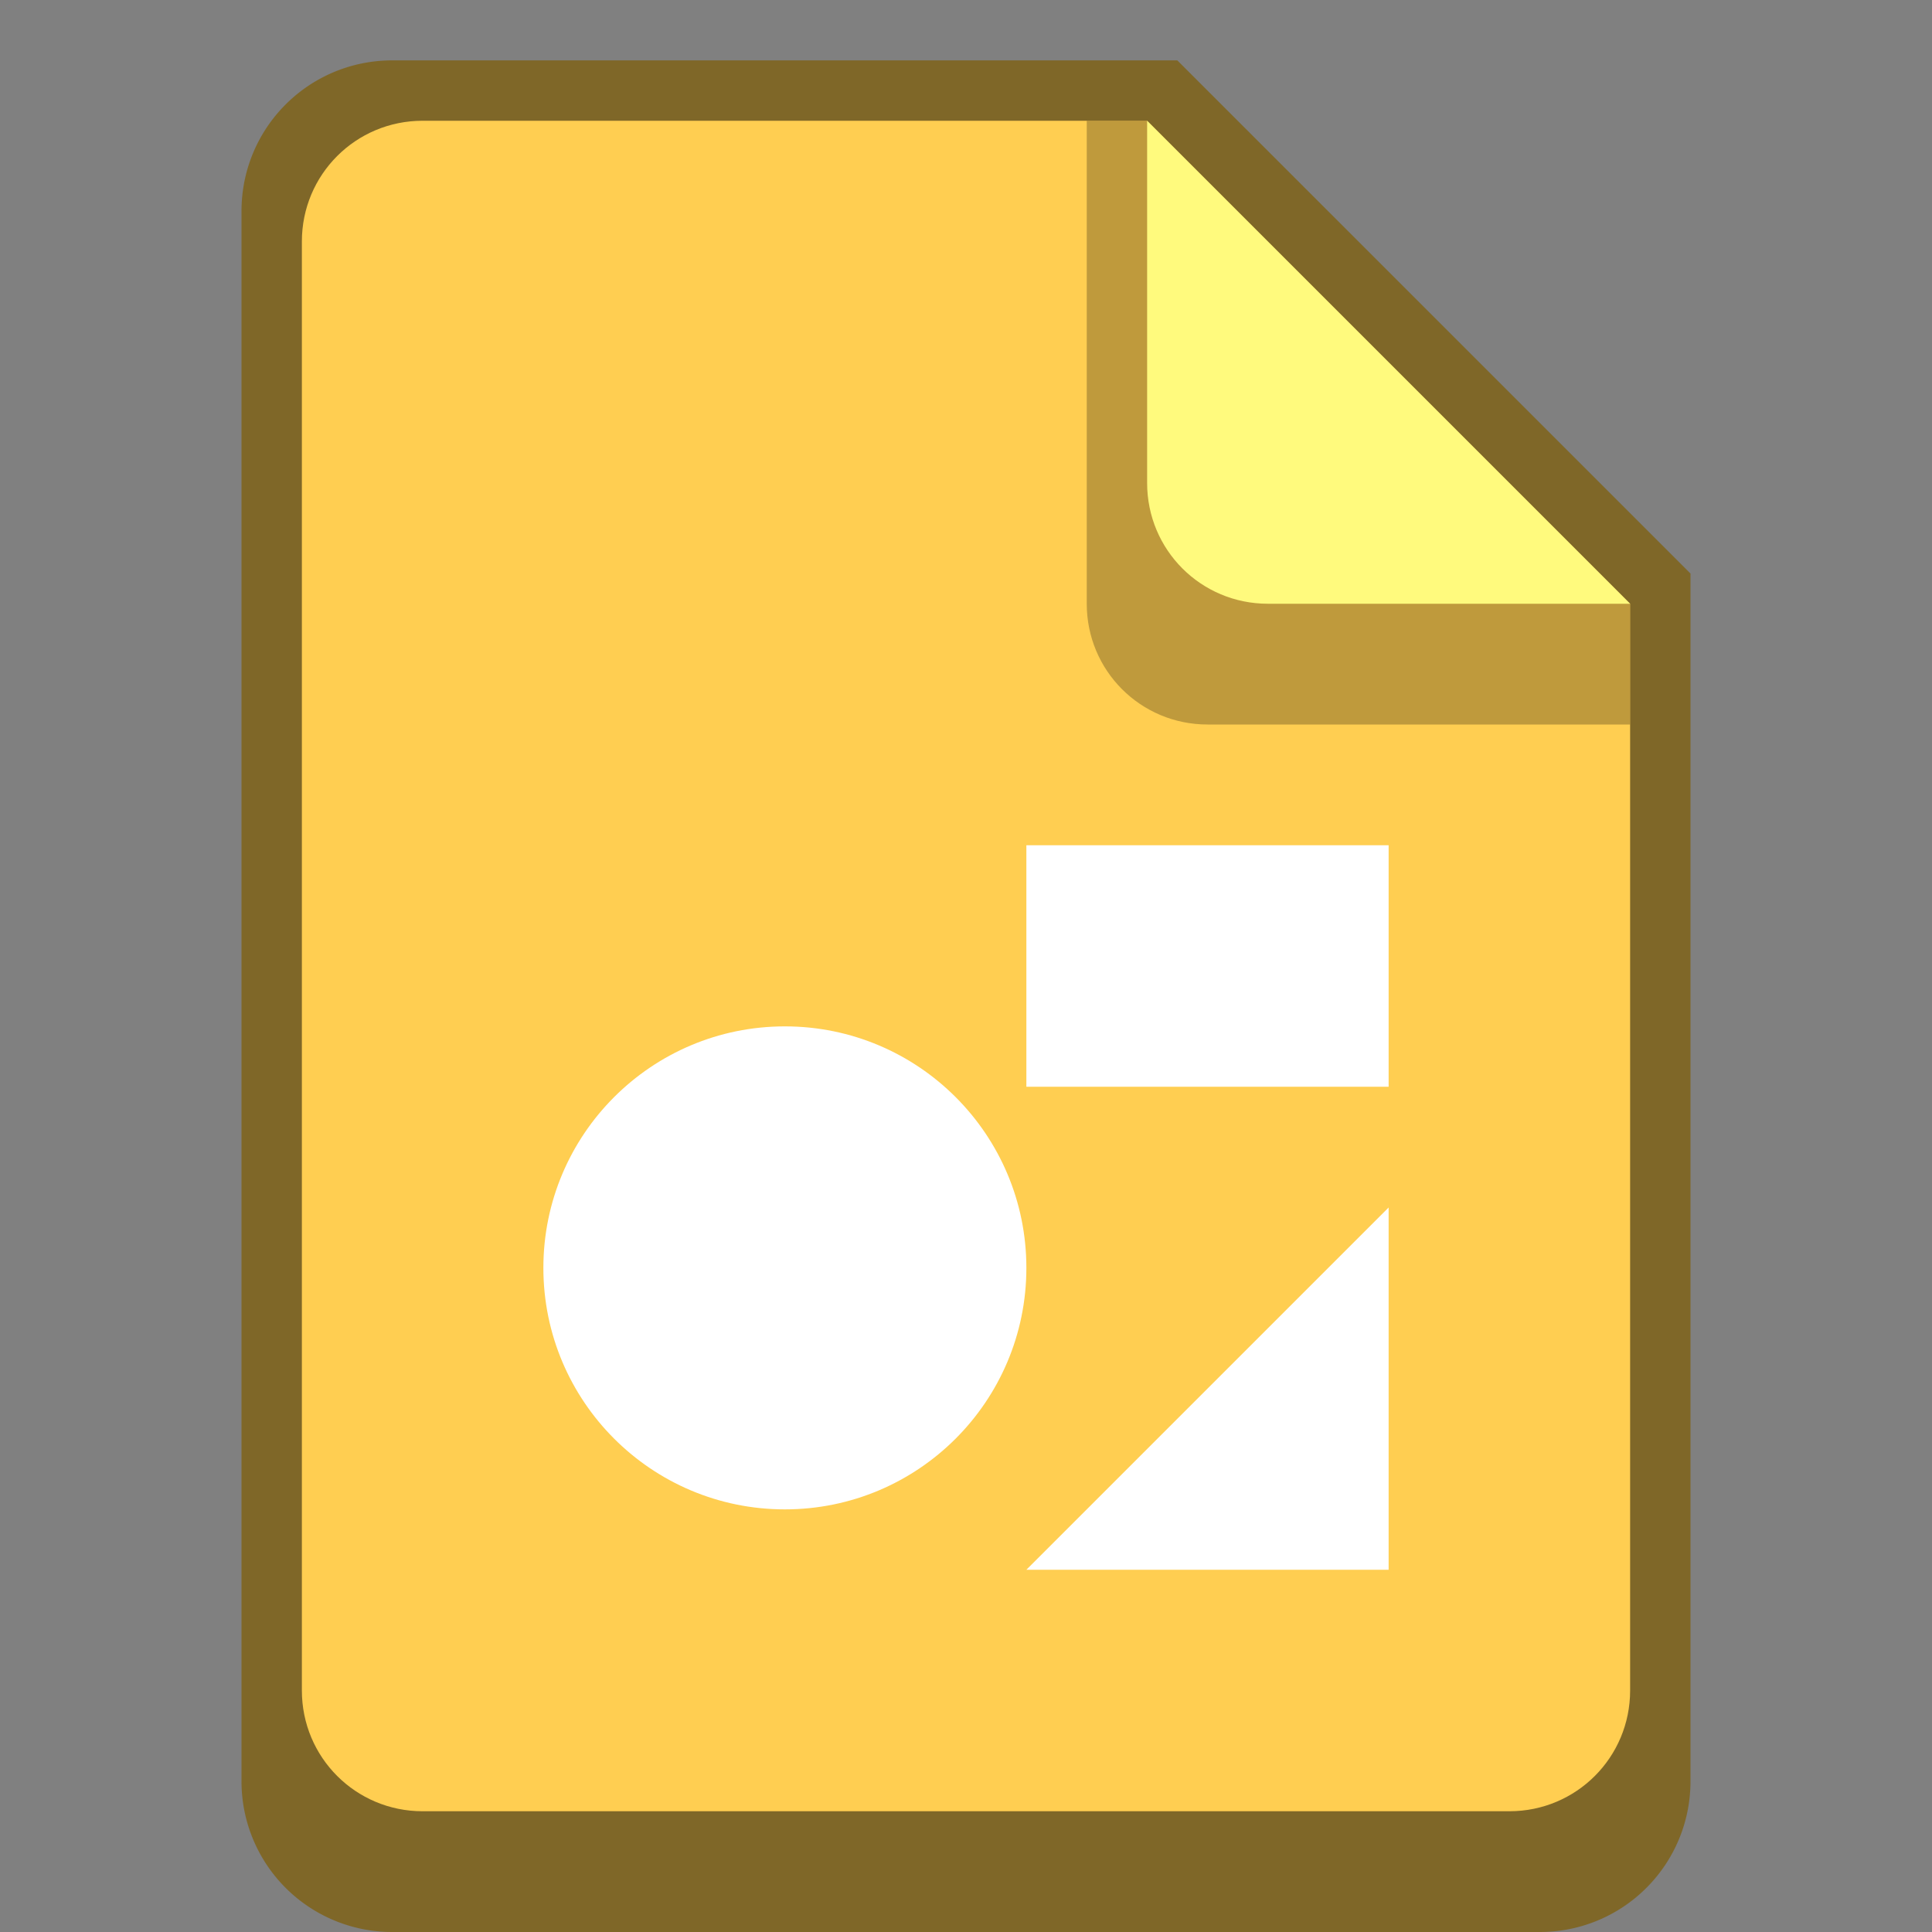 <svg version="1.0" viewBox="0 0 32 32" xmlns="http://www.w3.org/2000/svg"><rect x="0" y="0" width="32" height="32" fill="#808080" stroke="none"/><g transform="translate(-100 648)"><path d="M237.5 223a4.49 4.49 0 0 0-4.5 4.5v51a4.49 4.49 0 0 0 4.5 4.5h37a4.49 4.49 0 0 0 4.5-4.5v-39L262.5 223z" fill="#1f285a"/><path d="M278 240v36c0 2.216-1.784 4-4 4h-36c-2.216 0-4-1.784-4-4v-48c0-2.216 1.784-4 4-4h24" fill="#3f51b5"/><path d="M278 243h-13c-2.216 0-4-1.784-4-4v-15h1l16 16z" fill="#1f285a" fill-opacity=".502"/><path d="M278 240h-12c-2.216 0-4-1.784-4-4v-12" fill="#6a7ce0"/><path d="M339.5 163a8.481 8.481 0 0 0-8.5 8.5v100c0 4.709 3.791 8.5 8.5 8.5h73c4.709 0 8.5-3.791 8.5-8.5v-76L388.5 163z" fill="#1f285a"/><path d="M420 196v72c0 4.432-3.568 8-8 8h-72c-4.432 0-8-3.568-8-8v-96c0-4.432 3.568-8 8-8h48" fill="#3f51b5"/><path d="M420 200h-25c-4.432 0-8-3.568-8-8v-28h1l32 32z" fill="#1f285a" fill-opacity=".502"/><path d="M420 196h-24c-4.432 0-8-3.568-8-8v-24" fill="#6a7ce0"/><path d="M511.5 43a8.481 8.481 0 0 0-8.5 8.5v214c0 4.709 3.791 8.5 8.5 8.5h161c4.709 0 8.5-3.791 8.5-8.5V107.05l-64.447-64.055z" fill="#1f285a"/><path d="M680 108v152c0 4.432-3.568 8-8 8H512c-4.432 0-8-3.568-8-8V52c0-4.432 3.568-8 8-8h104" fill="#3f51b5"/><path d="M680 114h-57c-4.432 0-8-3.568-8-8V44h1l64 64z" fill="#1f285a" fill-opacity=".502"/><path d="M680 108h-56c-4.432 0-8-3.568-8-8V44" fill="#6a7ce0"/><path d="M166.6 238a3.591 3.591 0 0 0-3.6 3.6v37.8c0 1.995 1.606 3.6 3.6 3.6h26.801c1.994 0 3.6-1.605 3.6-3.6V251l-13-13z" fill="#1f285a"/><path d="M196 251v27c0 1.662-1.338 3-3 3h-26c-1.662 0-3-1.338-3-3v-36c0-1.662 1.338-3 3-3h17" fill="#3f51b5"/><path d="M196 253h-10c-1.662 0-3-1.338-3-3v-11h1l12 12z" fill="#1f285a" fill-opacity=".502"/><path d="M196 251h-9c-1.662 0-3-1.338-3-3v-9" fill="#6a7ce0"/><path d="M128 261.5v20c0 1.385-1.115 2.5-2.5 2.5h-19a2.495 2.495 0 0 1-2.5-2.5v-26c0-1.385 1.115-2.5 2.5-2.5h13" fill="#1f285a"/><path d="M127 262v18c0 1.108-.892 2-2 2h-18c-1.108 0-2-.892-2-2v-24c0-1.108.892-2 2-2h12" fill="#3f51b5"/><path d="M127 264h-7c-1.108 0-2-.892-2-2v-8h1l8 8z" fill="#1f285a" fill-opacity=".502"/><path d="M127 262h-6c-1.108 0-2-.892-2-2v-6" fill="#6a7ce0"/><path d="M60.5 260a2.495 2.495 0 0 0-2.5 2.5v19c0 1.385 1.115 2.5 2.5 2.5h15c1.385 0 2.5-1.115 2.5-2.5v-14l-7.5-7.5z" fill="#1f285a"/><path d="M77 268v13c0 1.108-.892 2-2 2H61c-1.108 0-2-.892-2-2v-18c0-1.108.892-2 2-2h9" fill="#3f51b5"/><path d="M77 269h-6c-1.108 0-2-.892-2-2v-6h1l7 7z" fill="#1f285a" fill-opacity=".502"/><path d="M77 268h-5c-1.108 0-2-.892-2-2v-5" fill="#6a7ce0"/><path d="M19.5 268c-.831 0-1.5.669-1.5 1.5v13c0 .831.669 1.5 1.5 1.5h9c.831 0 1.5-.669 1.5-1.5v-10l-4.5-4.5z" fill="#1f285a"/><path d="M29 273v9c0 .554-.446 1-1 1h-8c-.554 0-1-.446-1-1v-12c0-.554.446-1 1-1h5" fill="#3f51b5"/><path d="M29 274h-4c-.554 0-1-.446-1-1v-4h1l4 4z" fill="#1f285a" fill-opacity=".502"/><path d="M29 273h-3c-.554 0-1-.446-1-1v-3" fill="#6a7ce0"/><rect x="238" y="245" width="36" height="4" ry="0" fill="#fff"/><rect x="238" y="253" width="36" height="4" ry="0" fill="#fff"/><rect x="238" y="261" width="36" height="4" ry="0" fill="#fff"/><rect x="238" y="269" width="22" height="4" ry="0" fill="#fff"/><rect x="107" y="265" width="18" height="2" ry="0" fill="#fff"/><rect x="107" y="269" width="18" height="2" ry="0" fill="#fff"/><rect x="107" y="273" width="18" height="2" ry="0" fill="#fff"/><rect x="107" y="277" width="11" height="2" ry="0" fill="#fff"/><rect x="20" y="276" width="8" height="1" ry="0" fill="#fff"/><rect x="20" y="278" width="8" height="1" ry="0" fill="#fff"/><rect x="20" y="280" width="5" height="1" ry="0" fill="#fff"/><rect x="61" y="271" width="14" height="1" ry="0" fill="#fff"/><rect x="61" y="274" width="14" height="1" ry="0" fill="#fff"/><rect x="61" y="280" width="9" height="1" ry="0" fill="#fff"/><rect x="61" y="277" width="14" height="1" ry="0" fill="#fff"/><rect x="167" y="257" width="26" height="3" ry="0" fill="#fff"/><rect x="167" y="263" width="26" height="3" ry="0" fill="#fff"/><rect x="167" y="269" width="26" height="3" ry="0" fill="#fff"/><rect x="167" y="275" width="16" height="3" ry="0" fill="#fff"/><rect x="340" y="210" width="72" height="8" ry="0" fill="#fff"/><rect x="340" y="226" width="72" height="8" ry="0" fill="#fff"/><rect x="340" y="242" width="72" height="8" ry="0" fill="#fff"/><rect x="340" y="258" width="44" height="8" ry="0" fill="#fff"/><rect x="520" y="142" width="144" height="16" ry="0" fill="#fff"/><rect x="520" y="174" width="144" height="16" ry="0" fill="#fff"/><rect x="520" y="206" width="144" height="16" ry="0" fill="#fff"/><rect x="520" y="238" width="88" height="16" ry="0" fill="#fff"/></g><g transform="translate(-100 648)"><path d="M237.5-377a4.49 4.49 0 0 0-4.5 4.5v51a4.49 4.49 0 0 0 4.5 4.5h37a4.49 4.49 0 0 0 4.5-4.5v-39L262.5-377z" fill="#671d00"/><path d="M278-360v36c0 2.216-1.784 4-4 4h-36c-2.216 0-4-1.784-4-4v-48c0-2.216 1.784-4 4-4h24" fill="#cf3b00"/><path d="M278-357h-13c-2.216 0-4-1.784-4-4v-15h1l16 16z" fill="#671d00" fill-opacity=".502"/><path d="M278-360h-12c-2.216 0-4-1.784-4-4v-12" fill="#f15d22"/><path d="M339.5-437a8.481 8.481 0 0 0-8.5 8.5v100c0 4.709 3.791 8.5 8.5 8.5h73c4.709 0 8.5-3.791 8.5-8.5v-76L388.5-437z" fill="#671d00"/><path d="M420-404v72c0 4.432-3.568 8-8 8h-72c-4.432 0-8-3.568-8-8v-96c0-4.432 3.568-8 8-8h48" fill="#cf3b00"/><path d="M420-400h-25c-4.432 0-8-3.568-8-8v-28h1l32 32z" fill="#671d00" fill-opacity=".502"/><path d="M420-404h-24c-4.432 0-8-3.568-8-8v-24" fill="#f15d22"/><path d="M511.5-557a8.481 8.481 0 0 0-8.5 8.5v214c0 4.709 3.791 8.5 8.5 8.5h161c4.709 0 8.5-3.791 8.5-8.5v-158.45l-64.447-64.055z" fill="#671d00"/><path d="M680-492v152c0 4.432-3.568 8-8 8H512c-4.432 0-8-3.568-8-8v-208c0-4.432 3.568-8 8-8h104" fill="#cf3b00"/><path d="M680-486h-57c-4.432 0-8-3.568-8-8v-62h1l64 64z" fill="#671d00" fill-opacity=".502"/><path d="M680-492h-56c-4.432 0-8-3.568-8-8v-56" fill="#f15d22"/><path d="M166.6-362a3.591 3.591 0 0 0-3.6 3.6v37.8c0 1.995 1.606 3.6 3.6 3.6h26.801c1.994 0 3.6-1.605 3.6-3.6V-349l-13-13z" fill="#671d00"/><path d="M196-349v27c0 1.662-1.338 3-3 3h-26c-1.662 0-3-1.338-3-3v-36c0-1.662 1.338-3 3-3h17" fill="#cf3b00"/><path d="M196-347h-10c-1.662 0-3-1.338-3-3v-11h1l12 12z" fill="#671d00" fill-opacity=".502"/><path d="M196-349h-9c-1.662 0-3-1.338-3-3v-9" fill="#f15d22"/><path d="M128-338.5v20c0 1.385-1.115 2.5-2.5 2.5h-19a2.495 2.495 0 0 1-2.5-2.5v-26c0-1.385 1.115-2.5 2.5-2.5h13" fill="#671d00"/><path d="M127-338v18c0 1.108-.892 2-2 2h-18c-1.108 0-2-.892-2-2v-24c0-1.108.892-2 2-2h12" fill="#cf3b00"/><path d="M127-336h-7c-1.108 0-2-.892-2-2v-8h1l8 8z" fill="#671d00" fill-opacity=".502"/><path d="M127-338h-6c-1.108 0-2-.892-2-2v-6" fill="#f15d22"/><path d="M60.5-340a2.495 2.495 0 0 0-2.5 2.5v19c0 1.385 1.115 2.5 2.5 2.5h15c1.385 0 2.5-1.115 2.5-2.5v-14l-7.5-7.5z" fill="#671d00"/><path d="M77-332v13c0 1.108-.892 2-2 2H61c-1.108 0-2-.892-2-2v-18c0-1.108.892-2 2-2h9" fill="#cf3b00"/><path d="M77-331h-6c-1.108 0-2-.892-2-2v-6h1l7 7z" fill="#671d00" fill-opacity=".502"/><path d="M77-332h-5c-1.108 0-2-.892-2-2v-5" fill="#f15d22"/><path d="M19.5-332c-.831 0-1.5.669-1.5 1.5v13c0 .831.669 1.5 1.5 1.5h9c.831 0 1.5-.669 1.5-1.5v-10l-4.5-4.5z" fill="#671d00"/><path d="M29-327v9c0 .554-.446 1-1 1h-8c-.554 0-1-.446-1-1v-12c0-.554.446-1 1-1h5" fill="#cf3b00"/><path d="M29-326h-4c-.554 0-1-.446-1-1v-4h1l4 4z" fill="#671d00" fill-opacity=".502"/><path d="M29-327h-3c-.554 0-1-.446-1-1v-3" fill="#f15d22"/><path d="M238-348a8 8 0 0 1 8-8 8 8 0 0 1 8 8 8 8 0 0 1-8 8v-8z" fill="#fffffe"/><rect x="258" y="-354" width="16" height="12" ry="0" fill="#fff"/><rect x="238" y="-338" width="36" height="4" ry="0" fill="#fff"/><rect x="238" y="-330" width="22" height="4" ry="0" fill="#fff"/><rect x="107" y="-326" width="18" height="2" ry="0" fill="#fff"/><rect x="107" y="-322" width="11" height="2" ry="0" fill="#fff"/><rect x="20" y="-321" width="8" height="1" ry="0" fill="#fff"/><rect x="20" y="-319" width="5" height="1" ry="0" fill="#fff"/><rect x="61" y="-319" width="9" height="1" ry="0" fill="#fff"/><rect x="61" y="-322" width="14" height="1" ry="0" fill="#fff"/><rect x="167" y="-330" width="26" height="3" ry="0" fill="#fff"/><rect x="167" y="-324" width="16" height="3" ry="0" fill="#fff"/><rect x="340" y="-357" width="72" height="8" ry="0" fill="#fff"/><rect x="340" y="-341" width="44" height="8" ry="0" fill="#fff"/><rect x="520" y="-393" width="144" height="16" ry="0" fill="#fff"/><rect x="520" y="-361" width="88" height="16" ry="0" fill="#fff"/><path d="M166-340a6 6 0 0 1 6-6 6 6 0 0 1 6 6 6 6 0 0 1-6 6v-6z" fill="#fffffe"/><rect x="181" y="-344.5" width="12" height="9" ry="0" fill="#fff"/><path d="M61-327a3 3 0 0 1 3-3 3 3 0 0 1 3 3 3 3 0 0 1-3 3v-3z" fill="#fffffe"/><rect x="69" y="-329" width="6" height="5" ry="0" fill="#fff"/><path d="M107-332a4 4 0 0 1 4-4 4 4 0 0 1 4 4 4 4 0 0 1-4 4v-4z" fill="#fffffe"/><rect x="117" y="-335" width="8" height="6" ry="0" fill="#fff"/><path d="M19.5-324a1.5 1.5 0 0 1 1.5-1.5 1.5 1.5 0 0 1 1.5 1.5 1.5 1.5 0 0 1-1.5 1.5v-1.5z" fill="#fffffe"/><rect x="24" y="-325" width="4" height="3" ry="0" fill="#fff"/><path d="M340-377a16 16 0 0 1 16-16 16 16 0 0 1 16 16 16 16 0 0 1-16 16v-16z" fill="#fffffe"/><rect x="380" y="-389" width="32" height="24" ry="0" fill="#fff"/><path d="M520-440a32 32 0 0 1 32-32 32 32 0 0 1 32 32 32 32 0 0 1-32 32v-32z" fill="#fffffe"/><rect x="600" y="-464" width="64" height="48" ry="0" fill="#fff"/></g><path d="M28 9.5v20c0 1.385-1.115 2.5-2.5 2.5h-19A2.495 2.495 0 0 1 4 29.5v-26C4 2.115 5.115 1 6.5 1h13" fill="#7f6728"/><path d="M27 10v18c0 1.108-.892 2-2 2H7c-1.108 0-2-.892-2-2V4c0-1.108.892-2 2-2h12" fill="#ffce51"/><path d="M27 12h-7c-1.108 0-2-.892-2-2V2h1l8 8z" fill="#7f6728" fill-opacity=".502"/><path d="M27 10h-6c-1.108 0-2-.892-2-2V2" fill="#fffa7d"/><g fill="#fff" transform="translate(-100 648)"><circle cx="249" cy="-638" r="8"/><path d="M258-650h12v8h-12z"/><path d="M270-638v12h-12z"/></g><g transform="matrix(.75 0 0 .75 -111.656 493.5)" fill="#fff"><circle cx="248.88" cy="-638" r="8"/><path d="M258.21-650h12v8h-12z"/><path d="M270.21-638v12h-12z"/></g><g transform="matrix(.375 0 0 .375 -127.828 262.75)" fill="#fff"><circle cx="247.54" cy="-636.67" r="8"/><path d="M258.21-650h13.333v8H258.21z"/><path d="M271.54-639.33v13.333h-13.333z"/></g><g transform="matrix(.5 0 0 .5 -112 339)" fill="#fff"><circle cx="250" cy="-636" r="8"/><path d="M258-650h12v8h-12z"/><path d="M270-638v12h-12z"/></g><g transform="matrix(.25 0 0 .25 -139.5 185.5)" fill="#fff"><circle cx="246" cy="-638" r="8"/><path d="M258-650h12v8h-12z"/><path d="M270-638v12h-12z"/></g><g transform="matrix(2 0 0 2 -235 1264)" fill="#fff"><circle cx="249" cy="-638" r="8"/><path d="M258-650h12v8h-12z"/><path d="M270-638v12h-12z"/></g><g transform="matrix(4 0 0 4 -530 2496)" fill="#fff"><circle cx="249" cy="-638" r="8"/><path d="M258-650h12v8h-12z"/><path d="M270-638v12h-12z"/></g><g transform="translate(-100 648)"><path d="M237.5-977a4.49 4.49 0 0 0-4.5 4.5v51a4.49 4.49 0 0 0 4.5 4.5h37a4.49 4.49 0 0 0 4.5-4.5v-39L262.5-977z" fill="#6f4400"/><path d="M278-960v36c0 2.216-1.784 4-4 4h-36c-2.216 0-4-1.784-4-4v-48c0-2.216 1.784-4 4-4h24" fill="#de8800"/><path d="M278-957h-13c-2.216 0-4-1.784-4-4v-15h1l16 16z" fill="#6f4400" fill-opacity=".502"/><path d="M278-960h-12c-2.216 0-4-1.784-4-4v-12" fill="#faa41a"/><path d="M339.5-1037a8.481 8.481 0 0 0-8.5 8.5v100c0 4.709 3.791 8.5 8.5 8.5h73c4.709 0 8.5-3.791 8.5-8.5v-76l-32.5-32.5z" fill="#6f4400"/><path d="M420-1004v72c0 4.432-3.568 8-8 8h-72c-4.432 0-8-3.568-8-8v-96c0-4.432 3.568-8 8-8h48" fill="#de8800"/><path d="M420-1000h-25c-4.432 0-8-3.568-8-8v-28h1l32 32z" fill="#6f4400" fill-opacity=".502"/><path d="M420-1004h-24c-4.432 0-8-3.568-8-8v-24" fill="#faa41a"/><path d="M511.5-1157a8.481 8.481 0 0 0-8.5 8.5v214c0 4.709 3.791 8.5 8.5 8.5h161c4.709 0 8.5-3.791 8.5-8.5v-158.45l-64.447-64.055z" fill="#6f4400"/><path d="M680-1092v152c0 4.432-3.568 8-8 8H512c-4.432 0-8-3.568-8-8v-208c0-4.432 3.568-8 8-8h104" fill="#de8800"/><path d="M680-1086h-57c-4.432 0-8-3.568-8-8v-62h1l64 64z" fill="#6f4400" fill-opacity=".502"/><path d="M680-1092h-56c-4.432 0-8-3.568-8-8v-56" fill="#faa41a"/><path d="M166.6-962a3.591 3.591 0 0 0-3.6 3.6v37.8c0 1.995 1.606 3.6 3.6 3.6h26.801c1.994 0 3.6-1.605 3.6-3.6V-949l-13-13z" fill="#6f4400"/><path d="M196-949v27c0 1.662-1.338 3-3 3h-26c-1.662 0-3-1.338-3-3v-36c0-1.662 1.338-3 3-3h17" fill="#de8800"/><path d="M196-947h-10c-1.662 0-3-1.338-3-3v-11h1l12 12z" fill="#6f4400" fill-opacity=".502"/><path d="M196-949h-9c-1.662 0-3-1.338-3-3v-9" fill="#faa41a"/><path d="M128-938.5v20c0 1.385-1.115 2.5-2.5 2.5h-19a2.495 2.495 0 0 1-2.5-2.5v-26c0-1.385 1.115-2.5 2.5-2.5h13" fill="#6f4400"/><path d="M127-938v18c0 1.108-.892 2-2 2h-18c-1.108 0-2-.892-2-2v-24c0-1.108.892-2 2-2h12" fill="#de8800"/><path d="M127-936h-7c-1.108 0-2-.892-2-2v-8h1l8 8z" fill="#6f4400" fill-opacity=".502"/><path d="M127-938h-6c-1.108 0-2-.892-2-2v-6" fill="#faa41a"/><path d="M60.5-940a2.495 2.495 0 0 0-2.5 2.5v19c0 1.385 1.115 2.5 2.5 2.5h15c1.385 0 2.5-1.115 2.5-2.5v-14l-7.5-7.5z" fill="#6f4400"/><path d="M77-932v13c0 1.108-.892 2-2 2H61c-1.108 0-2-.892-2-2v-18c0-1.108.892-2 2-2h9" fill="#de8800"/><path d="M77-931h-6c-1.108 0-2-.892-2-2v-6h1l7 7z" fill="#6f4400" fill-opacity=".502"/><path d="M77-932h-5c-1.108 0-2-.892-2-2v-5" fill="#faa41a"/><path d="M19.5-932c-.831 0-1.5.669-1.5 1.5v13c0 .831.669 1.5 1.5 1.5h9c.831 0 1.5-.669 1.5-1.5v-10l-4.5-4.5z" fill="#6f4400"/><path d="M29-927v9c0 .554-.446 1-1 1h-8c-.554 0-1-.446-1-1v-12c0-.554.446-1 1-1h5" fill="#de8800"/><path d="M29-926h-4c-.554 0-1-.446-1-1v-4h1l4 4z" fill="#6f4400" fill-opacity=".502"/><path d="M29-927h-3c-.554 0-1-.446-1-1v-3" fill="#faa41a"/><rect x="107" y="-934" width="18" height="4" ry="2" fill="#fff"/><rect x="107" y="-929" width="18" height="4" ry="2" fill="#fff"/><rect x="107" y="-924" width="18" height="4" ry="2" fill="#fff"/><g fill="#fff"><rect x="107" y="-934" width="18" height="4" ry="2"/><rect x="107" y="-929" width="18" height="4" ry="2"/><rect x="107" y="-924" width="18" height="4" ry="2"/></g><g transform="matrix(.5 0 0 .5 -34 -458)" fill="#fff"><rect x="108" y="-932" width="16" height="4" ry="2"/><rect x="108" y="-926" width="16" height="4" ry="2"/></g><rect x="61" y="-930" width="14" height="3" ry="1.5" fill="#fff"/><rect x="61" y="-926" width="14" height="3" ry="1.5" fill="#fff"/><rect x="61" y="-922" width="14" height="3" ry="1.5" fill="#fff"/><rect x="167" y="-941" width="26" height="5" ry="1.5" fill="#fff" fill-opacity=".978"/><rect x="167" y="-934" width="26" height="5" ry="1.5" fill="#fff" fill-opacity=".978"/><rect x="167" y="-927" width="26" height="5" ry="1.5" fill="#fff" fill-opacity=".978"/><g fill="#fff" fill-opacity=".978"><rect x="239" y="-952" width="34" height="7" ry="2.25"/><rect x="239" y="-942" width="34" height="7" ry="2.25"/><rect x="239" y="-932" width="34" height="7" ry="2.25"/></g><g transform="matrix(2 0 0 2 -136 916)" fill="#fff" fill-opacity=".978"><rect x="239" y="-952" width="34" height="7" ry="2.25"/><rect x="239" y="-942" width="34" height="7" ry="2.25"/><rect x="239" y="-932" width="34" height="7" ry="2.25"/></g><g transform="matrix(4 0 0 4 -432 2744)" fill="#fff" fill-opacity=".978"><rect x="239" y="-952" width="34" height="7" ry="2.25"/><rect x="239" y="-942" width="34" height="7" ry="2.25"/><rect x="239" y="-932" width="34" height="7" ry="2.25"/></g></g><path d="m116-1532.6-7 1v10.75l7 4.25 7-4.25v-10.75zm0 2 5 .75v8l-5 3-5-3v-8z" color="#000" style="font-feature-settings:normal;font-variant-alternates:normal;font-variant-caps:normal;font-variant-ligatures:normal;font-variant-numeric:normal;font-variant-position:normal;isolation:auto;mix-blend-mode:normal;shape-padding:0;text-decoration-color:#000;text-decoration-line:none;text-decoration-style:solid;text-indent:0;text-orientation:mixed;text-transform:none;white-space:normal" transform="translate(-100 645.625)" fill="#f6f6f6"/><path d="m116-1532.6-8 1v10.75l8 4.25 8-4.25v-10.75zm0 2 6 .75v8l-6 3-6-3v-8z" color="#000" style="font-feature-settings:normal;font-variant-alternates:normal;font-variant-caps:normal;font-variant-ligatures:normal;font-variant-numeric:normal;font-variant-position:normal;isolation:auto;mix-blend-mode:normal;shape-padding:0;text-decoration-color:#000;text-decoration-line:none;text-decoration-style:solid;text-indent:0;text-orientation:mixed;text-transform:none;white-space:normal" transform="matrix(.5 0 0 .5 -90 -113.69)" fill="#f6f6f6"/><path d="m116-1532.6-8 1v10.75l8 4.25 8-4.25v-10.75zm0 2 6 .75v8l-6 3-6-3v-8z" color="#000" style="font-feature-settings:normal;font-variant-alternates:normal;font-variant-caps:normal;font-variant-ligatures:normal;font-variant-numeric:normal;font-variant-position:normal;isolation:auto;mix-blend-mode:normal;shape-padding:0;text-decoration-color:#000;text-decoration-line:none;text-decoration-style:solid;text-indent:0;text-orientation:mixed;text-transform:none;white-space:normal" transform="matrix(.5 0 0 .5 -134 -110.69)" fill="#f6f6f6"/><path d="m116-1532.6-7 1v10.75l7 4.25 7-4.25v-10.75zm0 2 5 .75v8l-5 3-5-3v-8z" color="#000" style="font-feature-settings:normal;font-variant-alternates:normal;font-variant-caps:normal;font-variant-ligatures:normal;font-variant-numeric:normal;font-variant-position:normal;isolation:auto;mix-blend-mode:normal;shape-padding:0;text-decoration-color:#000;text-decoration-line:none;text-decoration-style:solid;text-indent:0;text-orientation:mixed;text-transform:none;white-space:normal" transform="matrix(2 0 0 2 -76 2159.2)" fill="#f6f6f6"/><path d="m116-1532.6-7.333 1v10.75l7.333 4.25 7.333-4.25v-10.75zm0 2 5.333.75v8l-5.333 3-5.333-3v-8z" color="#000" style="font-feature-settings:normal;font-variant-alternates:normal;font-variant-caps:normal;font-variant-ligatures:normal;font-variant-numeric:normal;font-variant-position:normal;isolation:auto;mix-blend-mode:normal;shape-padding:0;text-decoration-color:#000;text-decoration-line:none;text-decoration-style:solid;text-indent:0;text-orientation:mixed;text-transform:none;white-space:normal" transform="matrix(1.5 0 0 1.5 -94 1403.94)" fill="#f6f6f6"/><path d="m116-1532.6-7 1v10.75l7 4.25 7-4.25v-10.75zm0 2 5 .75v8l-5 3-5-3v-8z" color="#000" style="font-feature-settings:normal;font-variant-alternates:normal;font-variant-caps:normal;font-variant-ligatures:normal;font-variant-numeric:normal;font-variant-position:normal;isolation:auto;mix-blend-mode:normal;shape-padding:0;text-decoration-color:#000;text-decoration-line:none;text-decoration-style:solid;text-indent:0;text-orientation:mixed;text-transform:none;white-space:normal" transform="matrix(4 0 0 4 -188 5186.5)" fill="#f6f6f6"/><path d="m116-1532.6-7 1v10.75l7 4.25 7-4.25v-10.75zm0 2 5 .75v8l-5 3-5-3v-8z" color="#000" style="font-feature-settings:normal;font-variant-alternates:normal;font-variant-caps:normal;font-variant-ligatures:normal;font-variant-numeric:normal;font-variant-position:normal;isolation:auto;mix-blend-mode:normal;shape-padding:0;text-decoration-color:#000;text-decoration-line:none;text-decoration-style:solid;text-indent:0;text-orientation:mixed;text-transform:none;white-space:normal" transform="matrix(8 0 0 8 -436 11241)" fill="#f6f6f6"/><g transform="translate(-100 648)"><path d="M237.5-1877a4.49 4.49 0 0 0-4.5 4.5v51a4.49 4.49 0 0 0 4.5 4.5h37a4.49 4.49 0 0 0 4.5-4.5v-39l-16.5-16.5z" fill="#245c63"/><path d="M278-1860v36c0 2.216-1.784 4-4 4h-36c-2.216 0-4-1.784-4-4v-48c0-2.216 1.784-4 4-4h24" fill="#48b9c7"/><path d="M278-1857h-13c-2.216 0-4-1.784-4-4v-15h1l16 16z" fill="#245c63" fill-opacity=".502"/><path d="M278-1860h-12c-2.216 0-4-1.784-4-4v-12" fill="#67d8e6"/><path d="M339.5-1937a8.481 8.481 0 0 0-8.5 8.5v100c0 4.709 3.791 8.5 8.5 8.5h73c4.709 0 8.5-3.791 8.5-8.5v-76l-32.5-32.5z" fill="#245c63"/><path d="M420-1904v72c0 4.432-3.568 8-8 8h-72c-4.432 0-8-3.568-8-8v-96c0-4.432 3.568-8 8-8h48" fill="#48b9c7"/><path d="M420-1900h-25c-4.432 0-8-3.568-8-8v-28h1l32 32z" fill="#245c63" fill-opacity=".502"/><path d="M420-1904h-24c-4.432 0-8-3.568-8-8v-24" fill="#67d8e6"/><path d="M511.5-2057a8.481 8.481 0 0 0-8.5 8.5v214c0 4.709 3.791 8.5 8.5 8.5h161c4.709 0 8.5-3.791 8.5-8.5v-158.45l-64.447-64.055z" fill="#245c63"/><path d="M680-1992v152c0 4.432-3.568 8-8 8H512c-4.432 0-8-3.568-8-8v-208c0-4.432 3.568-8 8-8h104" fill="#48b9c7"/><path d="M680-1986h-57c-4.432 0-8-3.568-8-8v-62h1l64 64z" fill="#245c63" fill-opacity=".502"/><path d="M680-1992h-56c-4.432 0-8-3.568-8-8v-56" fill="#67d8e6"/><path d="M166.6-1862a3.591 3.591 0 0 0-3.6 3.6v37.8c0 1.995 1.606 3.6 3.6 3.6h26.801c1.994 0 3.6-1.605 3.6-3.6v-28.4l-13-13z" fill="#245c63"/><path d="M196-1849v27c0 1.662-1.338 3-3 3h-26c-1.662 0-3-1.338-3-3v-36c0-1.662 1.338-3 3-3h17" fill="#48b9c7"/><path d="M196-1847h-10c-1.662 0-3-1.338-3-3v-11h1l12 12z" fill="#245c63" fill-opacity=".502"/><path d="M196-1849h-9c-1.662 0-3-1.338-3-3v-9" fill="#67d8e6"/><path d="M128-1838.5v20c0 1.385-1.115 2.5-2.5 2.5h-19a2.495 2.495 0 0 1-2.5-2.5v-26c0-1.385 1.115-2.5 2.5-2.5h13" fill="#245c63"/><path d="M127-1838v18c0 1.108-.892 2-2 2h-18c-1.108 0-2-.892-2-2v-24c0-1.108.892-2 2-2h12" fill="#48b9c7"/><path d="M127-1836h-7c-1.108 0-2-.892-2-2v-8h1l8 8z" fill="#245c63" fill-opacity=".502"/><path d="M127-1838h-6c-1.108 0-2-.892-2-2v-6" fill="#67d8e6"/><path d="M60.5-1840a2.495 2.495 0 0 0-2.5 2.5v19c0 1.385 1.115 2.5 2.5 2.5h15c1.385 0 2.5-1.115 2.5-2.5v-14l-7.5-7.5z" fill="#245c63"/><path d="M77-1832v13c0 1.108-.892 2-2 2H61c-1.108 0-2-.892-2-2v-18c0-1.108.892-2 2-2h9" fill="#48b9c7"/><path d="M77-1831h-6c-1.108 0-2-.892-2-2v-6h1l7 7z" fill="#245c63" fill-opacity=".502"/><path d="M77-1832h-5c-1.108 0-2-.892-2-2v-5" fill="#67d8e6"/><path d="M19.5-1832c-.831 0-1.5.669-1.5 1.5v13c0 .831.669 1.5 1.5 1.5h9c.831 0 1.5-.669 1.5-1.5v-10l-4.5-4.5z" fill="#245c63"/><path d="M29-1827v9c0 .554-.446 1-1 1h-8c-.554 0-1-.446-1-1v-12c0-.554.446-1 1-1h5" fill="#48b9c7"/><path d="M29-1826h-4c-.554 0-1-.446-1-1v-4h1l4 4z" fill="#245c63" fill-opacity=".502"/><path d="M29-1827h-3c-.554 0-1-.446-1-1v-3" fill="#67d8e6"/><path d="M116-1833a3 3 0 1 1 0 6 3 3 0 0 1 0-6zm0 8c6 0 6 4.003 6 4.003v1h-12v-1s0-4 6-4.003z" color="#000" fill="#f6f7f8" style="text-decoration-line:none;text-indent:0;text-transform:none"/><path d="M256-1850a6 6 0 1 1 0 12 6 6 0 0 1 0-12zm0 16c12 0 12 8.007 12 8.007v2h-24v-2s0-8 12-8.007z" color="#000" fill="#f6f7f8" style="text-decoration-line:none;text-indent:0;text-transform:none"/><path d="M180-1842a4.5 4.5 0 1 1 0 9 4.5 4.5 0 0 1 0-9zm0 12c9 0 9 6.5 9 6.5v1.5h-18v-1.5s0-6.495 9-6.5z" color="#000" fill="#f6f7f8" style="text-decoration-line:none;text-indent:0;text-transform:none"/><circle cx="180" cy="-1837" r="5" fill="#f6f7f8"/><path d="M68-1831a3 3 0 1 1 0 6 3 3 0 0 1 0-6zm0 8c6 0 6 4.003 6 4.003v1H62v-1s0-4 6-4.003z" color="#000" fill="#fff" style="text-decoration-line:none;text-indent:0;text-transform:none"/><path d="M24-1821c3 0 3 2.502 3 2.502v.5h-6v-1s0-2 3-2.002z" color="#000" fill="#f6f7f8" style="text-decoration-line:none;text-indent:0;text-transform:none"/><circle cx="24" cy="-1824" r="2" fill="#fff"/><path d="M376-1882c6.627 0 12 5.373 12 12s-5.373 12-12 12-12-5.373-12-12 5.373-12 12-12zm0 32c23.999 0 23.999 16.013 23.999 16.013v4h-48v-4s0-16 24.001-16.013z" color="#000" fill="#f6f7f8" style="text-decoration-line:none;text-indent:0;text-transform:none"/><path d="M592-1948c13.255 0 24 10.746 24 24s-10.745 24-24 24-24-10.746-24-24 10.745-24 24-24zm0 64c47.998 0 47.998 32.027 47.998 32.027v8h-96v-8s0-32 48.002-32.027z" color="#000" fill="#f6f7f8" style="text-decoration-line:none;text-indent:0;text-transform:none"/></g><g transform="translate(-100 648)"><rect x="105" y="-2145" width="22" height="26" ry="2" fill="#574f4a"/><rect x="106" y="-2144" width="20" height="24" ry="1.5" fill="#dedede"/><rect x="105" y="-2146" width="20" height="24" ry="2" fill="#574f4a"/><rect x="106" y="-2145" width="18" height="22" ry="1.5" fill="#9f9792"/><path d="M107.5-2145c-.831 0-1.5.669-1.5 1.5v22c0 .831.669 1.5 1.5 1.5h.5v-25z" fill="#342c27"/><rect x="234" y="-2175" width="44" height="53" ry="3" fill="#574f4a"/><rect x="235" y="-2174" width="42" height="51" ry="2.5" fill="#dedede"/><rect x="234" y="-2176" width="42" height="49" ry="3" fill="#574f4a"/><rect x="235" y="-2175" width="40" height="47" ry="2.5" fill="#9f9792"/><path d="M237.5-2175a2.495 2.495 0 0 0-2.5 2.5v47c0 1.385 1.147 2.796 2.5 2.5h.5v-52z" fill="#342c27"/><rect x="332" y="-2235" width="88" height="107" ry="5" fill="#574f4a"/><rect x="333" y="-2234" width="86" height="105" ry="5" fill="#dedede"/><rect x="332" y="-2236" width="86" height="100" ry="5" fill="#574f4a"/><rect x="333" y="-2235" width="84" height="98" ry="4.5" fill="#9f9792"/><path d="M337.5-2235a4.49 4.49 0 0 0-4.5 4.5v97a4.49 4.49 0 0 0 4.5 4.5h1.5v-106z" fill="#342c27"/><rect x="504" y="-2355" width="176" height="215" ry="8" fill="#574f4a"/><rect x="505" y="-2354" width="174" height="213" ry="7.5" fill="#dedede"/><rect x="504" y="-2356" width="174" height="202" ry="8" fill="#574f4a"/><rect x="505" y="-2355" width="172" height="200" ry="7.5" fill="#9f9792"/><path d="M512.5-2355a7.484 7.484 0 0 0-7.5 7.5v199c0 4.155 3.348 7.646 7.5 7.5h3.5v-214z" fill="#342c27"/><rect x="164" y="-2160" width="33" height="39" ry="3" fill="#574f4a"/><rect x="165" y="-2159" width="31" height="37" ry="2.5" fill="#dedede"/><rect x="164" y="-2161" width="31" height="36" ry="3" fill="#574f4a"/><rect x="165" y="-2160" width="29" height="34" ry="2.4" fill="#9f9792"/><path d="M167.4-2160c-1.33 0-2.4 1.07-2.4 2.4v33.2c0 1.329 1.07 2.4 2.4 2.4h.6v-38z" fill="#342c27"/><rect x="58" y="-2139" width="20" height="23" ry="1.5" fill="#574f4a"/><rect x="59" y="-2138" width="18" height="21" ry="1" fill="#dedede"/><rect x="58" y="-2140" width="18" height="21" ry="1.5" fill="#574f4a"/><rect x="59" y="-2139" width="16" height="19" ry="1" fill="#9f9792"/><path d="M60-2139c-.554 0-1 .446-1 1v20c0 .554.446 1 1 1h1v-22z" fill="#342c27"/><rect x="18" y="-2131" width="12" height="15" ry="1.5" fill="#574f4a"/><rect x="19" y="-2130" width="10" height="13" ry="1" fill="#dedede"/><rect x="18" y="-2132" width="10" height="13" ry="1.5" fill="#574f4a"/><rect x="19" y="-2131" width="8" height="11" ry="1" fill="#9f9792"/><path d="M20-2131c-.554 0-1 .446-1 1v12c0 .554.446.992 1 1h1v-14z" fill="#342c27"/></g><g transform="translate(-100 648)"><rect x="105" y="-2445" width="22" height="26" ry="2" fill="#425c0b"/><rect x="106" y="-2444" width="20" height="24" ry="1.5" fill="#dedede"/><rect x="105" y="-2446" width="20" height="24" ry="2" fill="#425c0b"/><rect x="106" y="-2444.9" width="18" height="22" ry="1.5" fill="#85b916"/><path d="M107.5-2445c-.831 0-1.5.669-1.5 1.5v22c0 .831.669 1.5 1.5 1.5h.5v-25z" fill="#293907"/><rect x="234" y="-2475" width="44" height="53" ry="3" fill="#425c0b"/><rect x="235" y="-2474" width="42" height="51" ry="2.5" fill="#dedede"/><rect x="234" y="-2476" width="42" height="49" ry="3" fill="#425c0b"/><rect x="235" y="-2475" width="40" height="47" ry="2.5" fill="#85b916"/><path d="M237.5-2475a2.495 2.495 0 0 0-2.5 2.5v47c0 1.385 1.147 2.796 2.5 2.5h.5v-52z" fill="#293907"/><rect x="332" y="-2535" width="88" height="107" ry="5" fill="#425c0b"/><rect x="333" y="-2534" width="86" height="105" ry="5" fill="#dedede"/><rect x="332" y="-2536" width="86" height="100" ry="5" fill="#425c0b"/><rect x="333" y="-2535" width="84" height="98" ry="4.5" fill="#85b916"/><path d="M337.5-2535a4.49 4.49 0 0 0-4.5 4.5v97a4.49 4.49 0 0 0 4.5 4.5h1.5v-106z" fill="#293907"/><rect x="504" y="-2655" width="176" height="215" ry="8" fill="#425c0b"/><rect x="505" y="-2654" width="174" height="213" ry="7.5" fill="#dedede"/><rect x="504" y="-2656" width="174" height="202" ry="8" fill="#425c0b"/><rect x="505" y="-2655" width="172" height="200" ry="7.5" fill="#85b916"/><path d="M512.5-2655a7.484 7.484 0 0 0-7.5 7.5v199c0 4.155 3.348 7.646 7.5 7.5h3.5v-214z" fill="#293907"/><rect x="164" y="-2460" width="33" height="39" ry="3" fill="#425c0b"/><rect x="165" y="-2459" width="31" height="37" ry="2.5" fill="#dedede"/><rect x="164" y="-2461" width="31" height="36" ry="3" fill="#425c0b"/><rect x="165" y="-2460" width="29" height="34" ry="2.4" fill="#85b916"/><path d="M167.4-2460c-1.33 0-2.4 1.07-2.4 2.4v33.2c0 1.329 1.07 2.4 2.4 2.4h.6v-38z" fill="#293907"/><rect x="58" y="-2439" width="20" height="23" ry="1.5" fill="#425c0b"/><rect x="59" y="-2438" width="18" height="21" ry="1" fill="#dedede"/><rect x="58" y="-2440" width="18" height="21" ry="1.5" fill="#425c0b"/><rect x="59" y="-2439" width="16" height="19" ry="1" fill="#85b916"/><path d="M60-2439c-.554 0-1 .446-1 1v20c0 .554.446 1 1 1h1v-22z" fill="#293907"/><rect x="18" y="-2431" width="12" height="15" ry="1.5" fill="#425c0b"/><rect x="19" y="-2430" width="10" height="13" ry="1" fill="#dedede"/><rect x="18" y="-2432" width="10" height="13" ry="1.5" fill="#425c0b"/><rect x="19" y="-2431" width="8" height="11" ry="1" fill="#85b916"/><path d="M20-2431c-.554 0-1 .446-1 1v12c0 .554.446.992 1 1h1v-14z" fill="#293907"/><g fill="#fff"><path d="m599.001-2530.65-24.658-24.66 24.658-24.656 8.22 8.219-16.44 16.437 8.22 8.22 24.658-24.655-21.48-21.48a4.492 4.492 0 0 0-6.355 0l-34.742 34.741a4.495 4.495 0 0 0 0 6.355l34.742 34.74a4.492 4.492 0 0 0 6.354 0l34.742-34.74a4.495 4.495 0 0 0 0-6.354l-5.043-5.042z"/><path d="m379.001-2473.31-12.329-12.33 12.329-12.328 4.11 4.11-8.22 8.218 4.11 4.11 12.329-12.328-10.74-10.74a2.246 2.246 0 0 0-3.177 0l-17.371 17.371a2.247 2.247 0 0 0 0 3.177l17.37 17.37c.878.878 2.3.878 3.178 0l17.37-17.37c.878-.877.878-2.3 0-3.177l-2.521-2.52z"/><path d="m257.001-2445.63-6.165-6.165 6.165-6.164 2.055 2.054-4.11 4.11 2.055 2.055 6.164-6.164-5.37-5.37a1.123 1.123 0 0 0-1.588 0l-8.686 8.685a1.124 1.124 0 0 0 0 1.589l8.686 8.685c.439.439 1.15.439 1.588 0l8.686-8.685a1.124 1.124 0 0 0 0-1.589l-1.26-1.26z"/><path d="m116-2430.8-3.082-3.083 3.082-3.082 1.028 1.028-2.056 2.054 1.028 1.028 3.082-3.082-2.685-2.685a.562.562 0 0 0-.794 0l-4.343 4.343a.562.562 0 0 0 0 .794l4.343 4.343c.22.219.575.219.794 0l4.343-4.343a.562.562 0 0 0 0-.794l-.63-.63z"/><path d="m24-2423.88-1.541-1.541 1.541-1.541.514.513-1.028 1.028.514.514 1.541-1.541-1.342-1.343a.28.28 0 0 0-.398 0l-2.17 2.172a.28.28 0 0 0 0 .397l2.17 2.171c.11.11.288.11.398 0l2.171-2.171a.28.28 0 0 0 0-.397l-.315-.316z"/><path d="m68-2425.8-3.082-3.083 3.082-3.082 1.028 1.028-2.056 2.054 1.028 1.028 3.082-3.082-2.685-2.685a.562.562 0 0 0-.794 0l-4.343 4.343a.562.562 0 0 0 0 .794l4.343 4.343c.22.219.575.219.794 0l4.343-4.343a.562.562 0 0 0 0-.794l-.63-.63z"/><path d="m181.001-2435.63-6.165-6.165 6.165-6.164 2.055 2.054-4.11 4.11 2.055 2.055 6.164-6.164-5.37-5.37a1.123 1.123 0 0 0-1.588 0l-8.686 8.685a1.124 1.124 0 0 0 0 1.589l8.686 8.685c.439.439 1.15.439 1.588 0l8.686-8.685a1.124 1.124 0 0 0 0-1.589l-1.26-1.26z"/></g></g></svg>